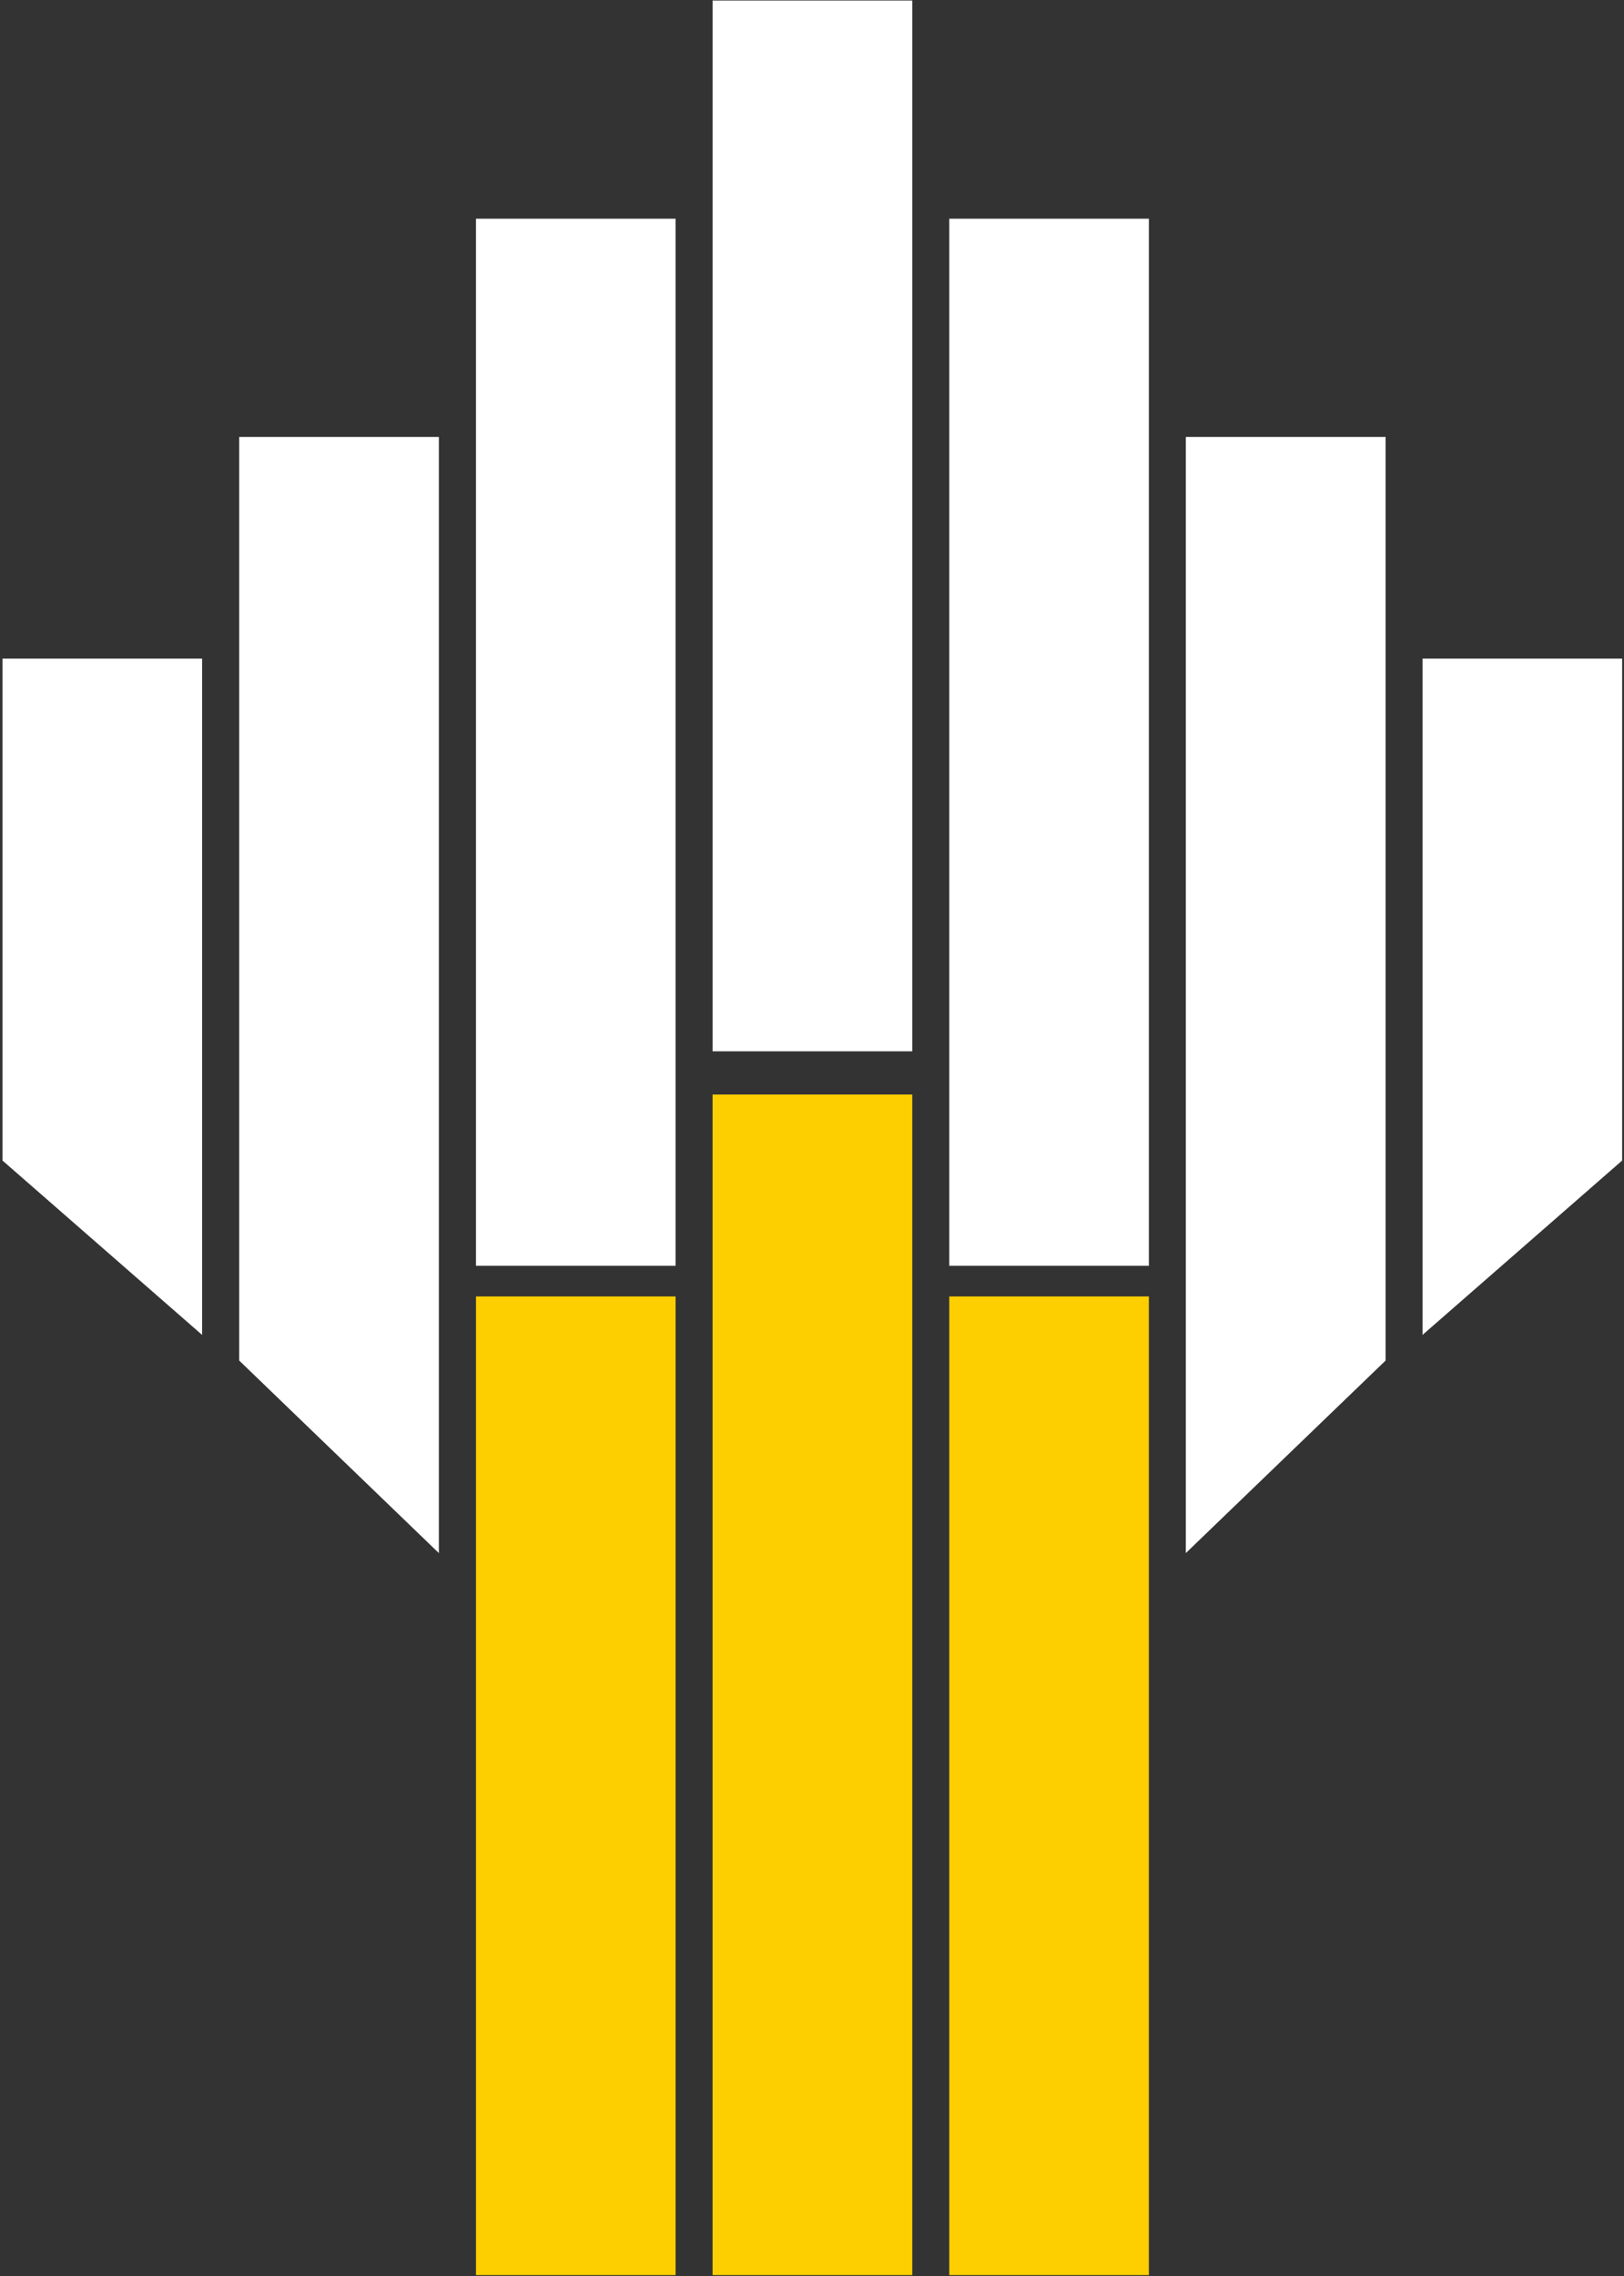 <svg version="1.2" baseProfile="tiny-ps" xmlns="http://www.w3.org/2000/svg" viewBox="0 0 1255 1758" width="1255" height="1758">
	<rect x="0" y="0" width="1255" height="1758" fill="#333333" stroke="none"/>
	<title>Rosneft_201x_logo-svg</title>
	<style>
		tspan { white-space:pre }
		.shp0 { fill: #fdcf00 } 
		.shp1 { fill: #ffffff } 
	</style>
	<path id="path3125" class="shp0" d="M733.59 1757.31L887.83 1757.31L887.83 1001.39L733.59 1001.39L733.59 1757.31ZM550.66 1757.31L704.99 1757.31L704.99 845.42L550.66 845.42L550.66 1757.31ZM367.82 1757.31L522.09 1757.31L522.09 1001.39L367.82 1001.39L367.82 1757.31Z" />
	<path id="path3147" fill-rule="evenodd" class="shp1" d="M733.59 168.94L887.83 168.94L887.83 977.69L733.59 977.69L733.59 168.94ZM916.39 337.5L1070.76 337.5L1070.76 1050.91L916.39 1199.62L916.39 337.5ZM1099.31 508.74L1253.57 508.74L1253.57 896.41L1099.31 1031.09L1099.31 508.74ZM550.66 0.41L704.99 0.41L704.99 812.04L550.66 812.04L550.66 0.41ZM367.82 168.94L522.09 168.94L522.09 977.69L367.82 977.69L367.82 168.94ZM339.14 1199.62L184.85 1050.91L184.85 337.5L339.14 337.5L339.14 1199.62ZM156.18 1031.09L1.92 896.41L1.92 508.74L156.18 508.74L156.18 1031.09Z" />
</svg>